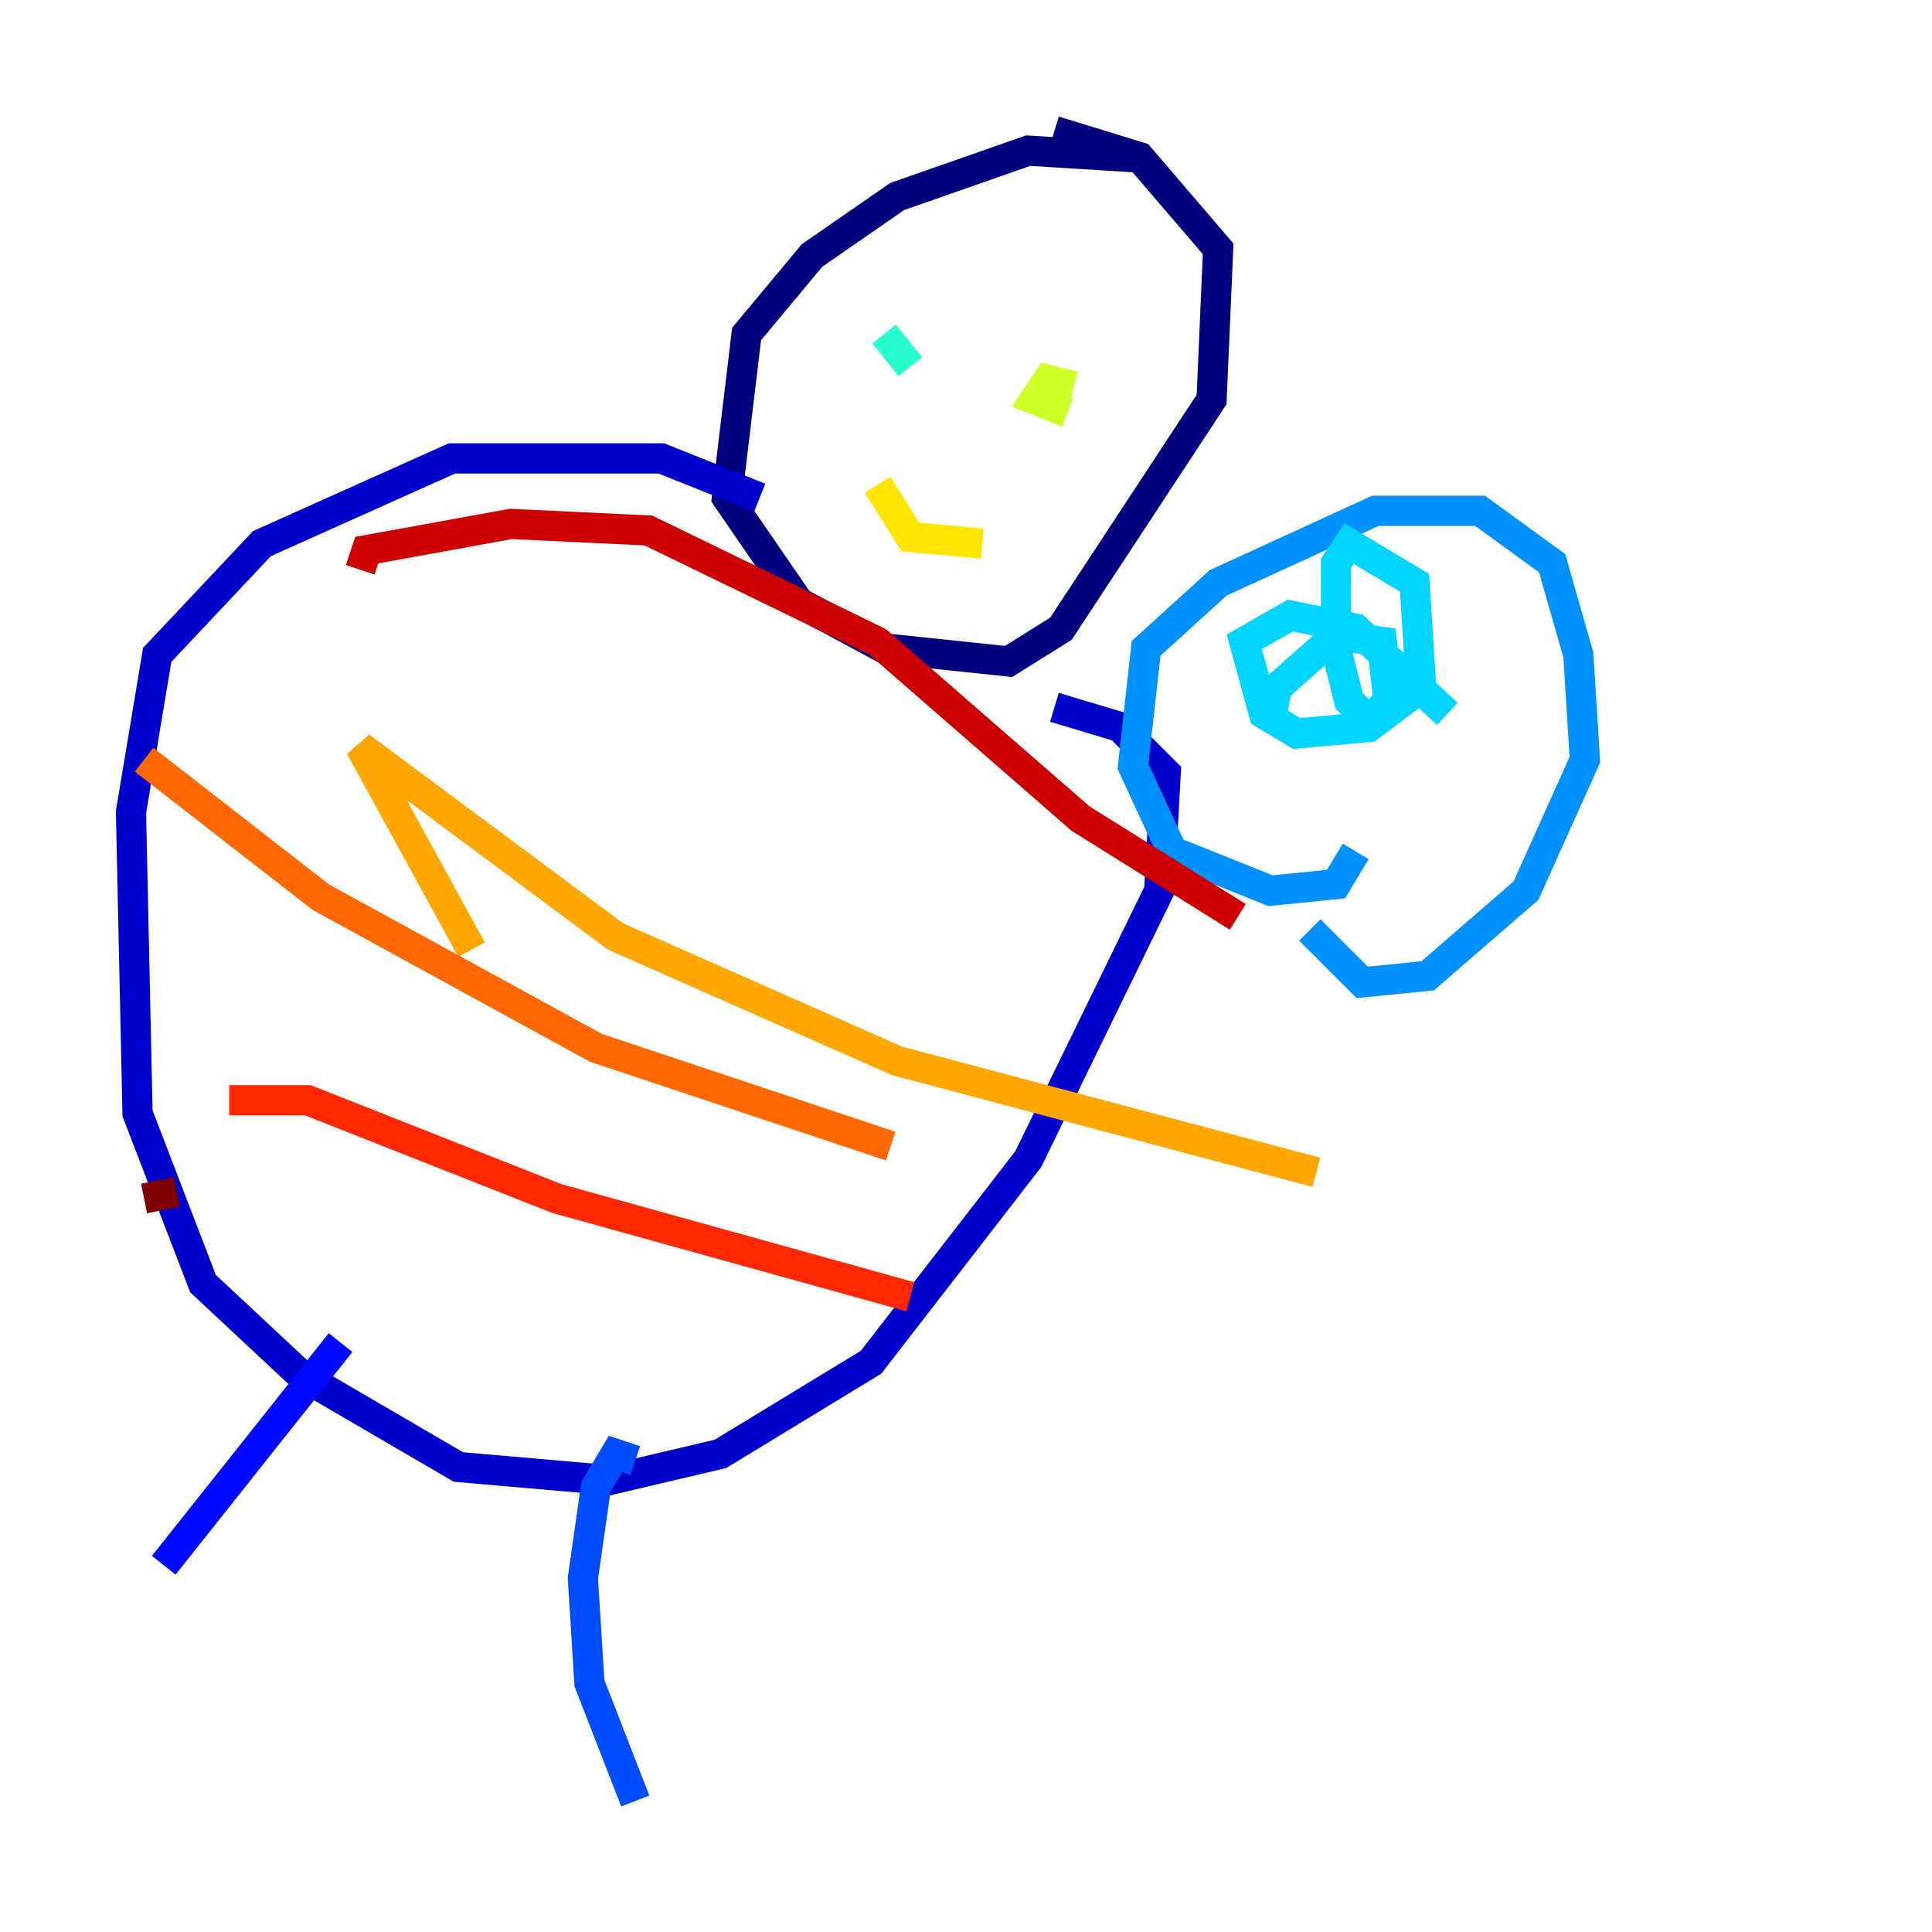 <?xml version="1.0" encoding="utf-8" ?>
<svg baseProfile="tiny" height="128" version="1.2" viewBox="0,0,128,128" width="128" xmlns="http://www.w3.org/2000/svg" xmlns:ev="http://www.w3.org/2001/xml-events" xmlns:xlink="http://www.w3.org/1999/xlink"><defs /><polyline fill="none" points="75.064,10.414 68.122,9.98 59.444,13.017 53.803,16.922 49.464,22.129 48.163,32.976 52.936,39.919 58.576,42.956 66.82,43.824 70.291,41.654 80.271,26.468 80.705,16.488 75.498,10.414 69.858,8.678" stroke="#00007f" stroke-width="2" /><polyline fill="none" points="50.332,32.976 43.824,30.373 29.939,30.373 17.356,36.014 10.414,43.39 8.678,53.803 9.112,73.763 13.451,85.044 19.959,91.119 30.373,97.193 40.352,98.061 47.729,96.325 57.709,90.251 68.122,76.8 76.8,59.01 77.234,51.2 74.197,48.163 69.858,46.861" stroke="#0000cc" stroke-width="2" /><polyline fill="none" points="22.563,88.949 10.848,103.702" stroke="#0008ff" stroke-width="2" /><polyline fill="none" points="42.088,96.759 40.786,96.325 39.485,98.495 38.617,104.57 39.051,111.512 42.088,119.322" stroke="#004cff" stroke-width="2" /><polyline fill="none" points="89.817,56.407 88.515,58.576 84.176,59.01 77.668,56.407 75.064,50.766 75.932,42.956 80.705,38.617 91.119,33.844 98.061,33.844 102.834,37.315 104.57,43.39 105.003,50.332 101.098,59.01 94.59,64.651 90.251,65.085 86.78,61.614" stroke="#0090ff" stroke-width="2" /><polyline fill="none" points="84.176,47.729 84.61,45.559 88.515,42.088 91.552,42.522 91.986,46.427 90.685,47.729 89.383,46.427 88.515,42.956 88.515,37.315 89.383,36.014 93.722,38.617 94.156,45.559 90.685,48.163 85.912,48.597 83.742,47.295 82.441,42.522 85.478,40.786 89.817,41.654 95.891,47.295" stroke="#00d4ff" stroke-width="2" /><polyline fill="none" points="60.312,24.298 58.576,22.129" stroke="#29ffcd" stroke-width="2" /><polyline fill="none" points="68.99,25.166 68.99,25.166" stroke="#5fff96" stroke-width="2" /><polyline fill="none" points="74.197,29.071 74.197,29.071" stroke="#96ff5f" stroke-width="2" /><polyline fill="none" points="71.159,25.6 69.424,25.166 68.556,26.468 70.725,27.336" stroke="#cdff29" stroke-width="2" /><polyline fill="none" points="58.142,32.108 60.312,35.58 65.085,36.014" stroke="#ffe500" stroke-width="2" /><polyline fill="none" points="31.241,62.915 23.864,49.464 40.786,62.047 59.444,70.291 87.214,77.668" stroke="#ffa600" stroke-width="2" /><polyline fill="none" points="9.546,50.332 21.261,59.444 39.485,69.424 59.01,75.932" stroke="#ff6700" stroke-width="2" /><polyline fill="none" points="15.186,72.895 20.393,72.895 36.881,79.403 60.312,85.912" stroke="#ff2800" stroke-width="2" /><polyline fill="none" points="23.864,37.749 24.298,36.447 33.844,34.712 42.956,35.146 58.142,42.522 71.593,54.237 82.007,60.746" stroke="#cc0000" stroke-width="2" /><polyline fill="none" points="9.546,79.403 11.715,78.969" stroke="#7f0000" stroke-width="2" /></svg>